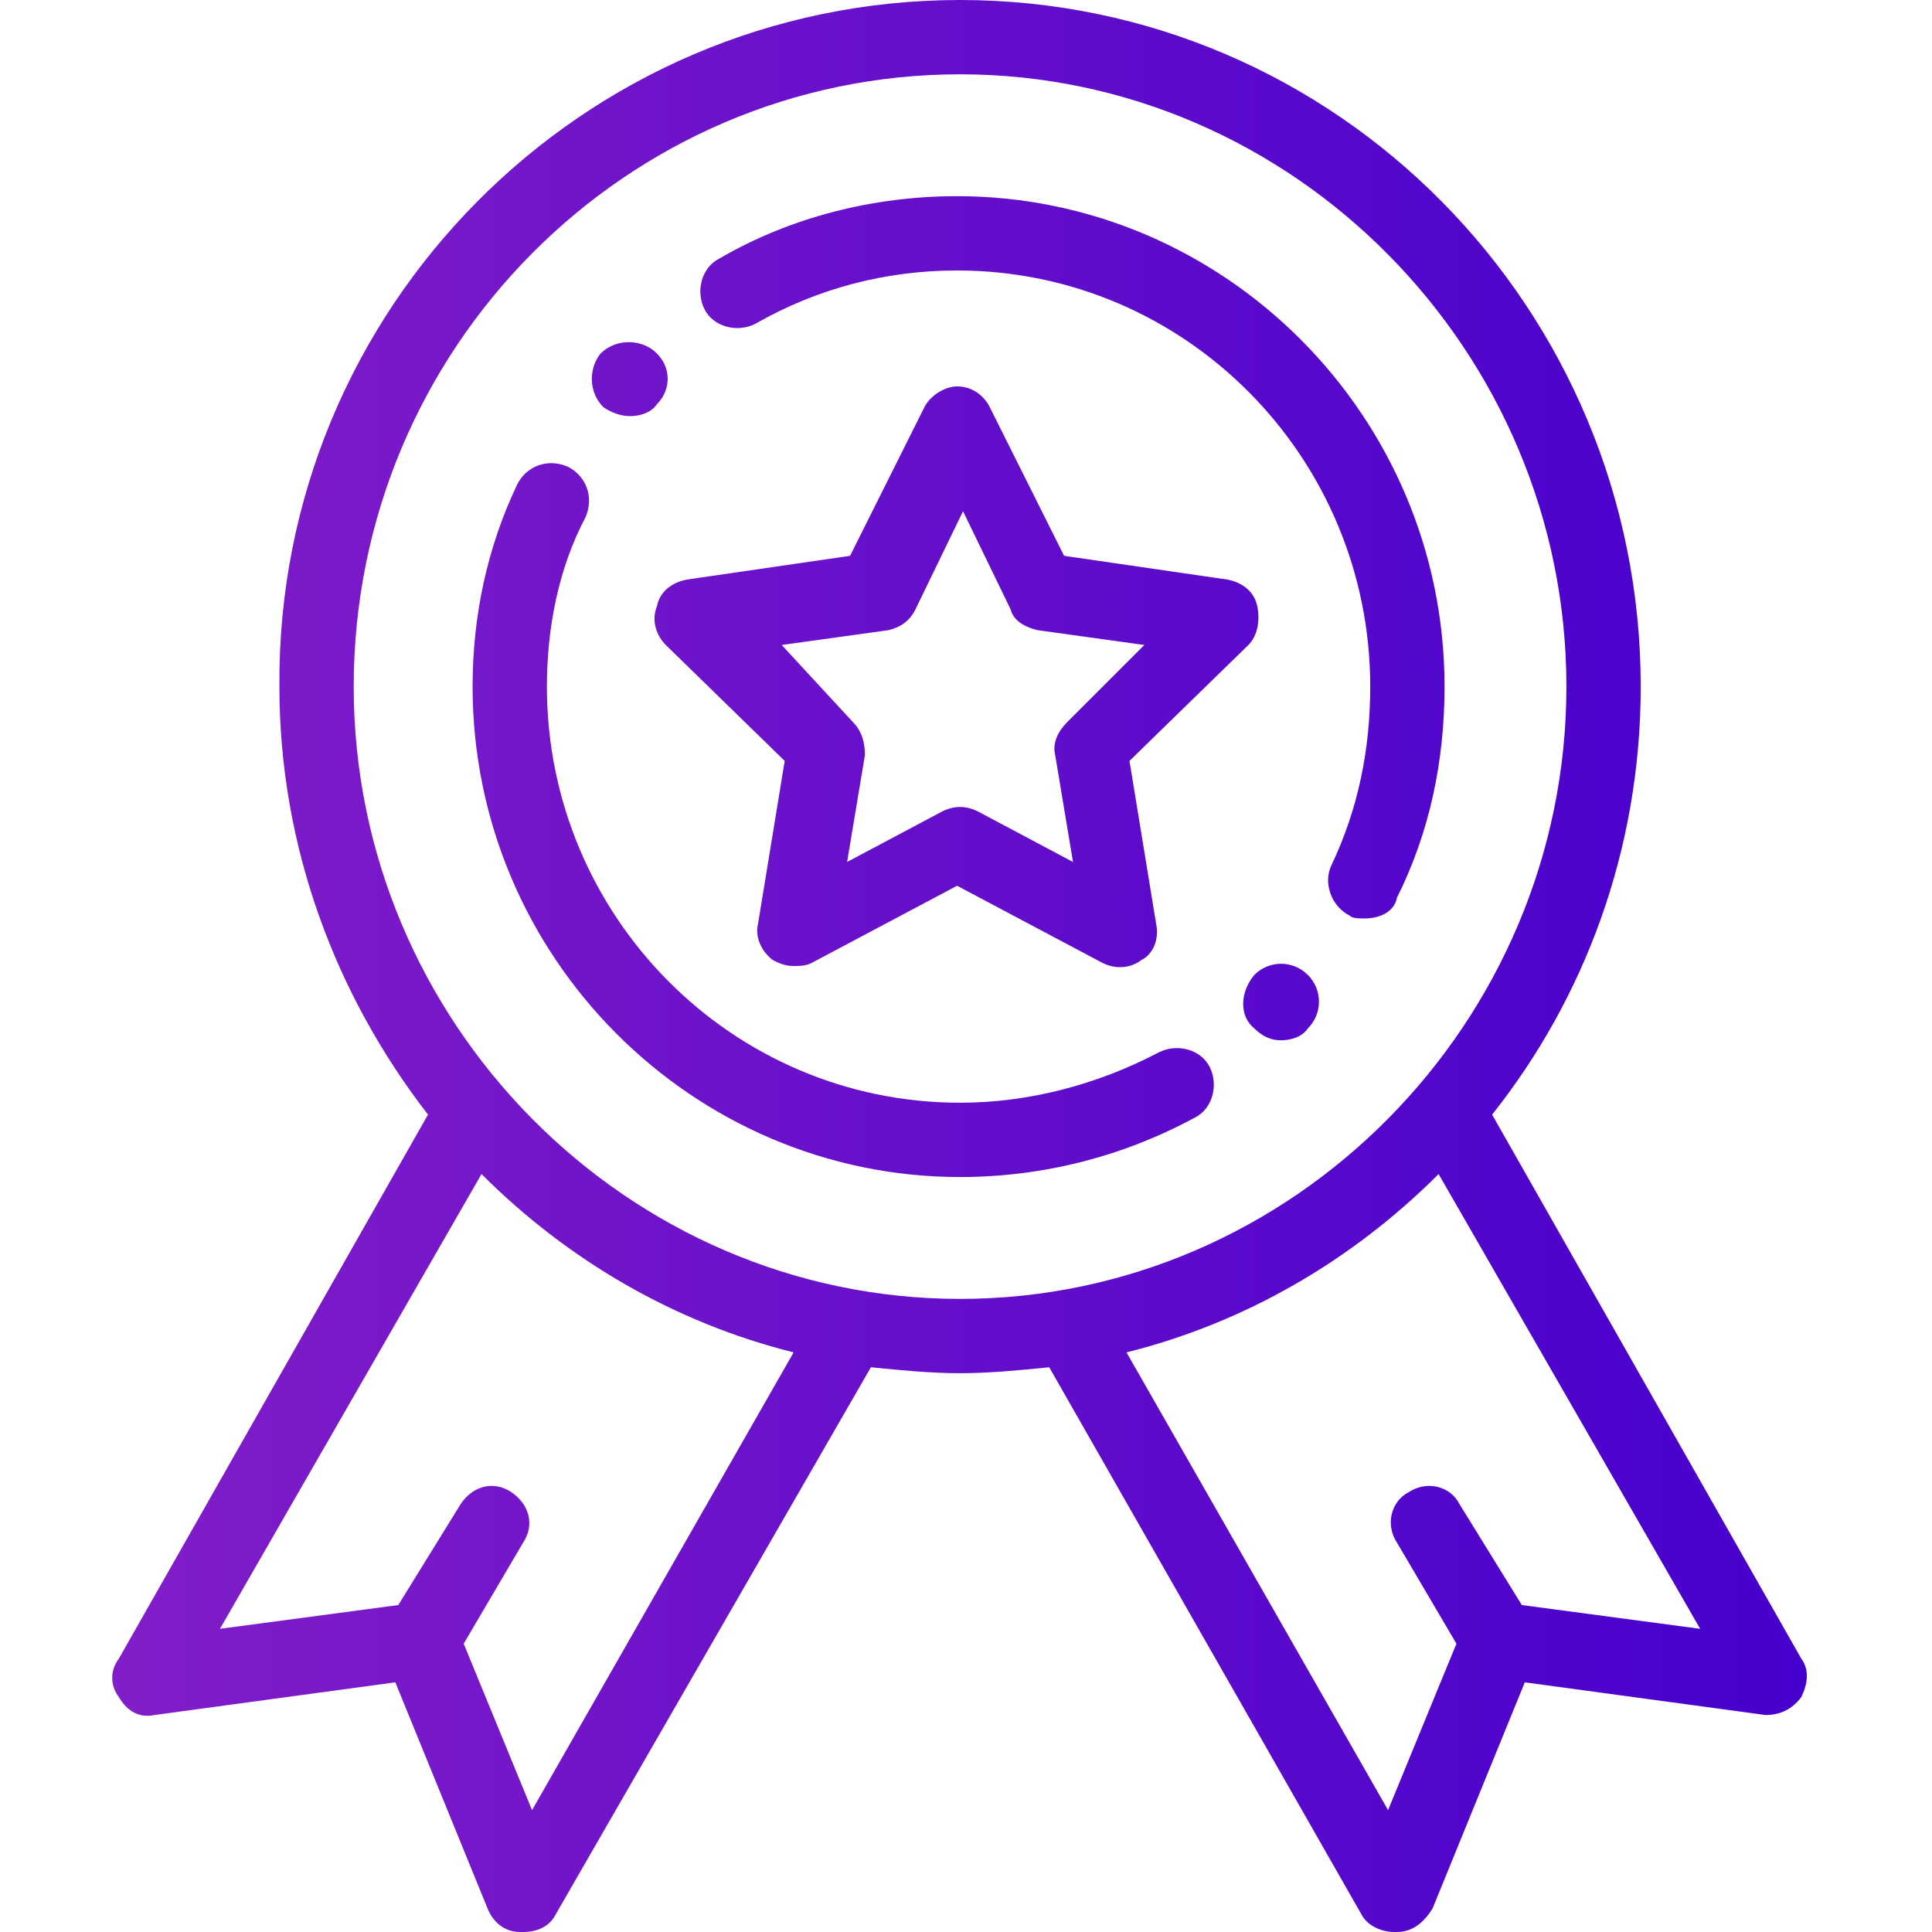 <?xml version="1.0" encoding="utf-8"?>
<!-- Generator: Adobe Illustrator 18.1.1, SVG Export Plug-In . SVG Version: 6.00 Build 0)  -->
<svg version="1.1" id="Слой_1" xmlns="http://www.w3.org/2000/svg" xmlns:xlink="http://www.w3.org/1999/xlink" x="0px" y="0px"
	 viewBox="0 0 65 65" enable-background="new 0 0 65 65" xml:space="preserve">
<g>
	<linearGradient id="SVGID_1_" gradientUnits="userSpaceOnUse" x1="3.78" y1="32.5" x2="60.779" y2="32.5">
		<stop  offset="0" style="stop-color:#821DC9"/>
		<stop  offset="1" style="stop-color:#4600CD"/>
	</linearGradient>
	<path fill-rule="evenodd" clip-rule="evenodd" fill="url(#SVGID_1_)" d="M60.6,57.1c-0.3,0.4-0.7,0.6-1.2,0.6l-8.1-1.1l-3.1,7.6
		C47.9,64.7,47.5,65,47,65c0,0-0.1,0-0.1,0c-0.4,0-0.9-0.2-1.1-0.6L35.3,46c0,0,0,0,0,0c-1,0.1-2,0.2-3,0.2s-2-0.1-3-0.2
		c0,0,0,0,0,0L18.7,64.4c-0.2,0.4-0.6,0.6-1.1,0.6c0,0-0.1,0-0.1,0c-0.5,0-0.9-0.3-1.1-0.8l-3.1-7.6l-8.1,1.1
		c-0.5,0.1-0.9-0.1-1.2-0.6c-0.3-0.4-0.3-0.9,0-1.3l10.4-18.3c-3.1-4-5-9-5-14.4C9.3,10.4,19.6,0,32.3,0s22.9,10.4,22.9,23.1
		c0,5.5-1.9,10.5-5,14.4l10.4,18.3C60.9,56.2,60.8,56.7,60.6,57.1z M7.4,54.8l6-0.8l2.1-3.4c0.4-0.6,1.1-0.8,1.7-0.4
		c0.6,0.4,0.8,1.1,0.4,1.7l-2,3.4l2.3,5.6l8.8-15.4c-4-1-7.6-3.1-10.5-6L7.4,54.8z M52.7,23.1c0-11.3-9.2-20.6-20.4-20.6
		s-20.4,9.2-20.4,20.6c0,11.3,9.2,20.6,20.4,20.6S52.7,34.4,52.7,23.1z M48.4,39.5c-2.9,2.9-6.5,5-10.5,6l8.8,15.4l2.3-5.6l-2-3.4
		c-0.4-0.6-0.2-1.4,0.4-1.7c0.6-0.4,1.4-0.2,1.7,0.4l2.1,3.4l6,0.8L48.4,39.5z M45.9,30.9c-0.2,0-0.4,0-0.5-0.1
		c-0.6-0.3-0.9-1.1-0.6-1.7c0.9-1.9,1.3-3.9,1.3-6c0-7.7-6.2-14-13.9-14c-2.4,0-4.7,0.6-6.8,1.8c-0.6,0.3-1.4,0.1-1.7-0.5
		c-0.3-0.6-0.1-1.4,0.5-1.7c2.4-1.4,5.2-2.1,8-2.1c9,0,16.4,7.4,16.4,16.5c0,2.5-0.5,4.9-1.6,7.1C46.9,30.7,46.4,30.9,45.9,30.9z
		 M31.1,13.7c0.2-0.4,0.7-0.7,1.1-0.7h0c0.5,0,0.9,0.3,1.1,0.7l2.5,5l5.5,0.8c0.5,0.1,0.9,0.4,1,0.9c0.1,0.5,0,1-0.3,1.3l-4,3.9
		l0.9,5.5c0.1,0.5-0.1,1-0.5,1.2c-0.4,0.3-0.9,0.3-1.3,0.1l-4.9-2.6l-4.9,2.6c-0.2,0.1-0.4,0.1-0.6,0.1c-0.3,0-0.5-0.1-0.7-0.2
		c-0.4-0.3-0.6-0.8-0.5-1.2l0.9-5.5l-4-3.9c-0.3-0.3-0.5-0.8-0.3-1.3c0.1-0.5,0.5-0.8,1-0.9l5.5-0.8L31.1,13.7z M28.7,24.3
		c0.3,0.3,0.4,0.7,0.4,1.1L28.5,29l3.2-1.7c0.4-0.2,0.8-0.2,1.2,0l3.2,1.7l-0.6-3.6c-0.1-0.4,0.1-0.8,0.4-1.1l2.6-2.6l-3.6-0.5
		c-0.4-0.1-0.8-0.3-0.9-0.7l-1.6-3.3l-1.6,3.3c-0.2,0.4-0.5,0.6-0.9,0.7l-3.6,0.5L28.7,24.3z M22.1,13.6c-0.2,0.3-0.6,0.4-0.9,0.4
		c-0.3,0-0.6-0.1-0.9-0.3c-0.5-0.5-0.5-1.3-0.1-1.8l0,0c0.5-0.5,1.3-0.5,1.8-0.1C22.6,12.3,22.6,13.1,22.1,13.6L22.1,13.6z
		 M18.4,23.1c0,7.7,6.2,14,13.9,14c2.3,0,4.6-0.6,6.7-1.7c0.6-0.3,1.4-0.1,1.7,0.5c0.3,0.6,0.1,1.4-0.5,1.7c-2.4,1.3-5.1,2-7.9,2
		c-9,0-16.4-7.4-16.4-16.5c0-2.4,0.5-4.7,1.5-6.8c0.3-0.6,1-0.9,1.7-0.6c0.6,0.3,0.9,1,0.6,1.7C18.8,19.1,18.4,21.1,18.4,23.1z
		 M42.2,32.8c0.5-0.5,1.3-0.5,1.8,0c0.5,0.5,0.5,1.3,0,1.8l0,0c-0.2,0.3-0.6,0.4-0.9,0.4c-0.3,0-0.6-0.1-0.9-0.4
		C41.7,34.2,41.7,33.4,42.2,32.8L42.2,32.8z"/>
</g>
</svg>
